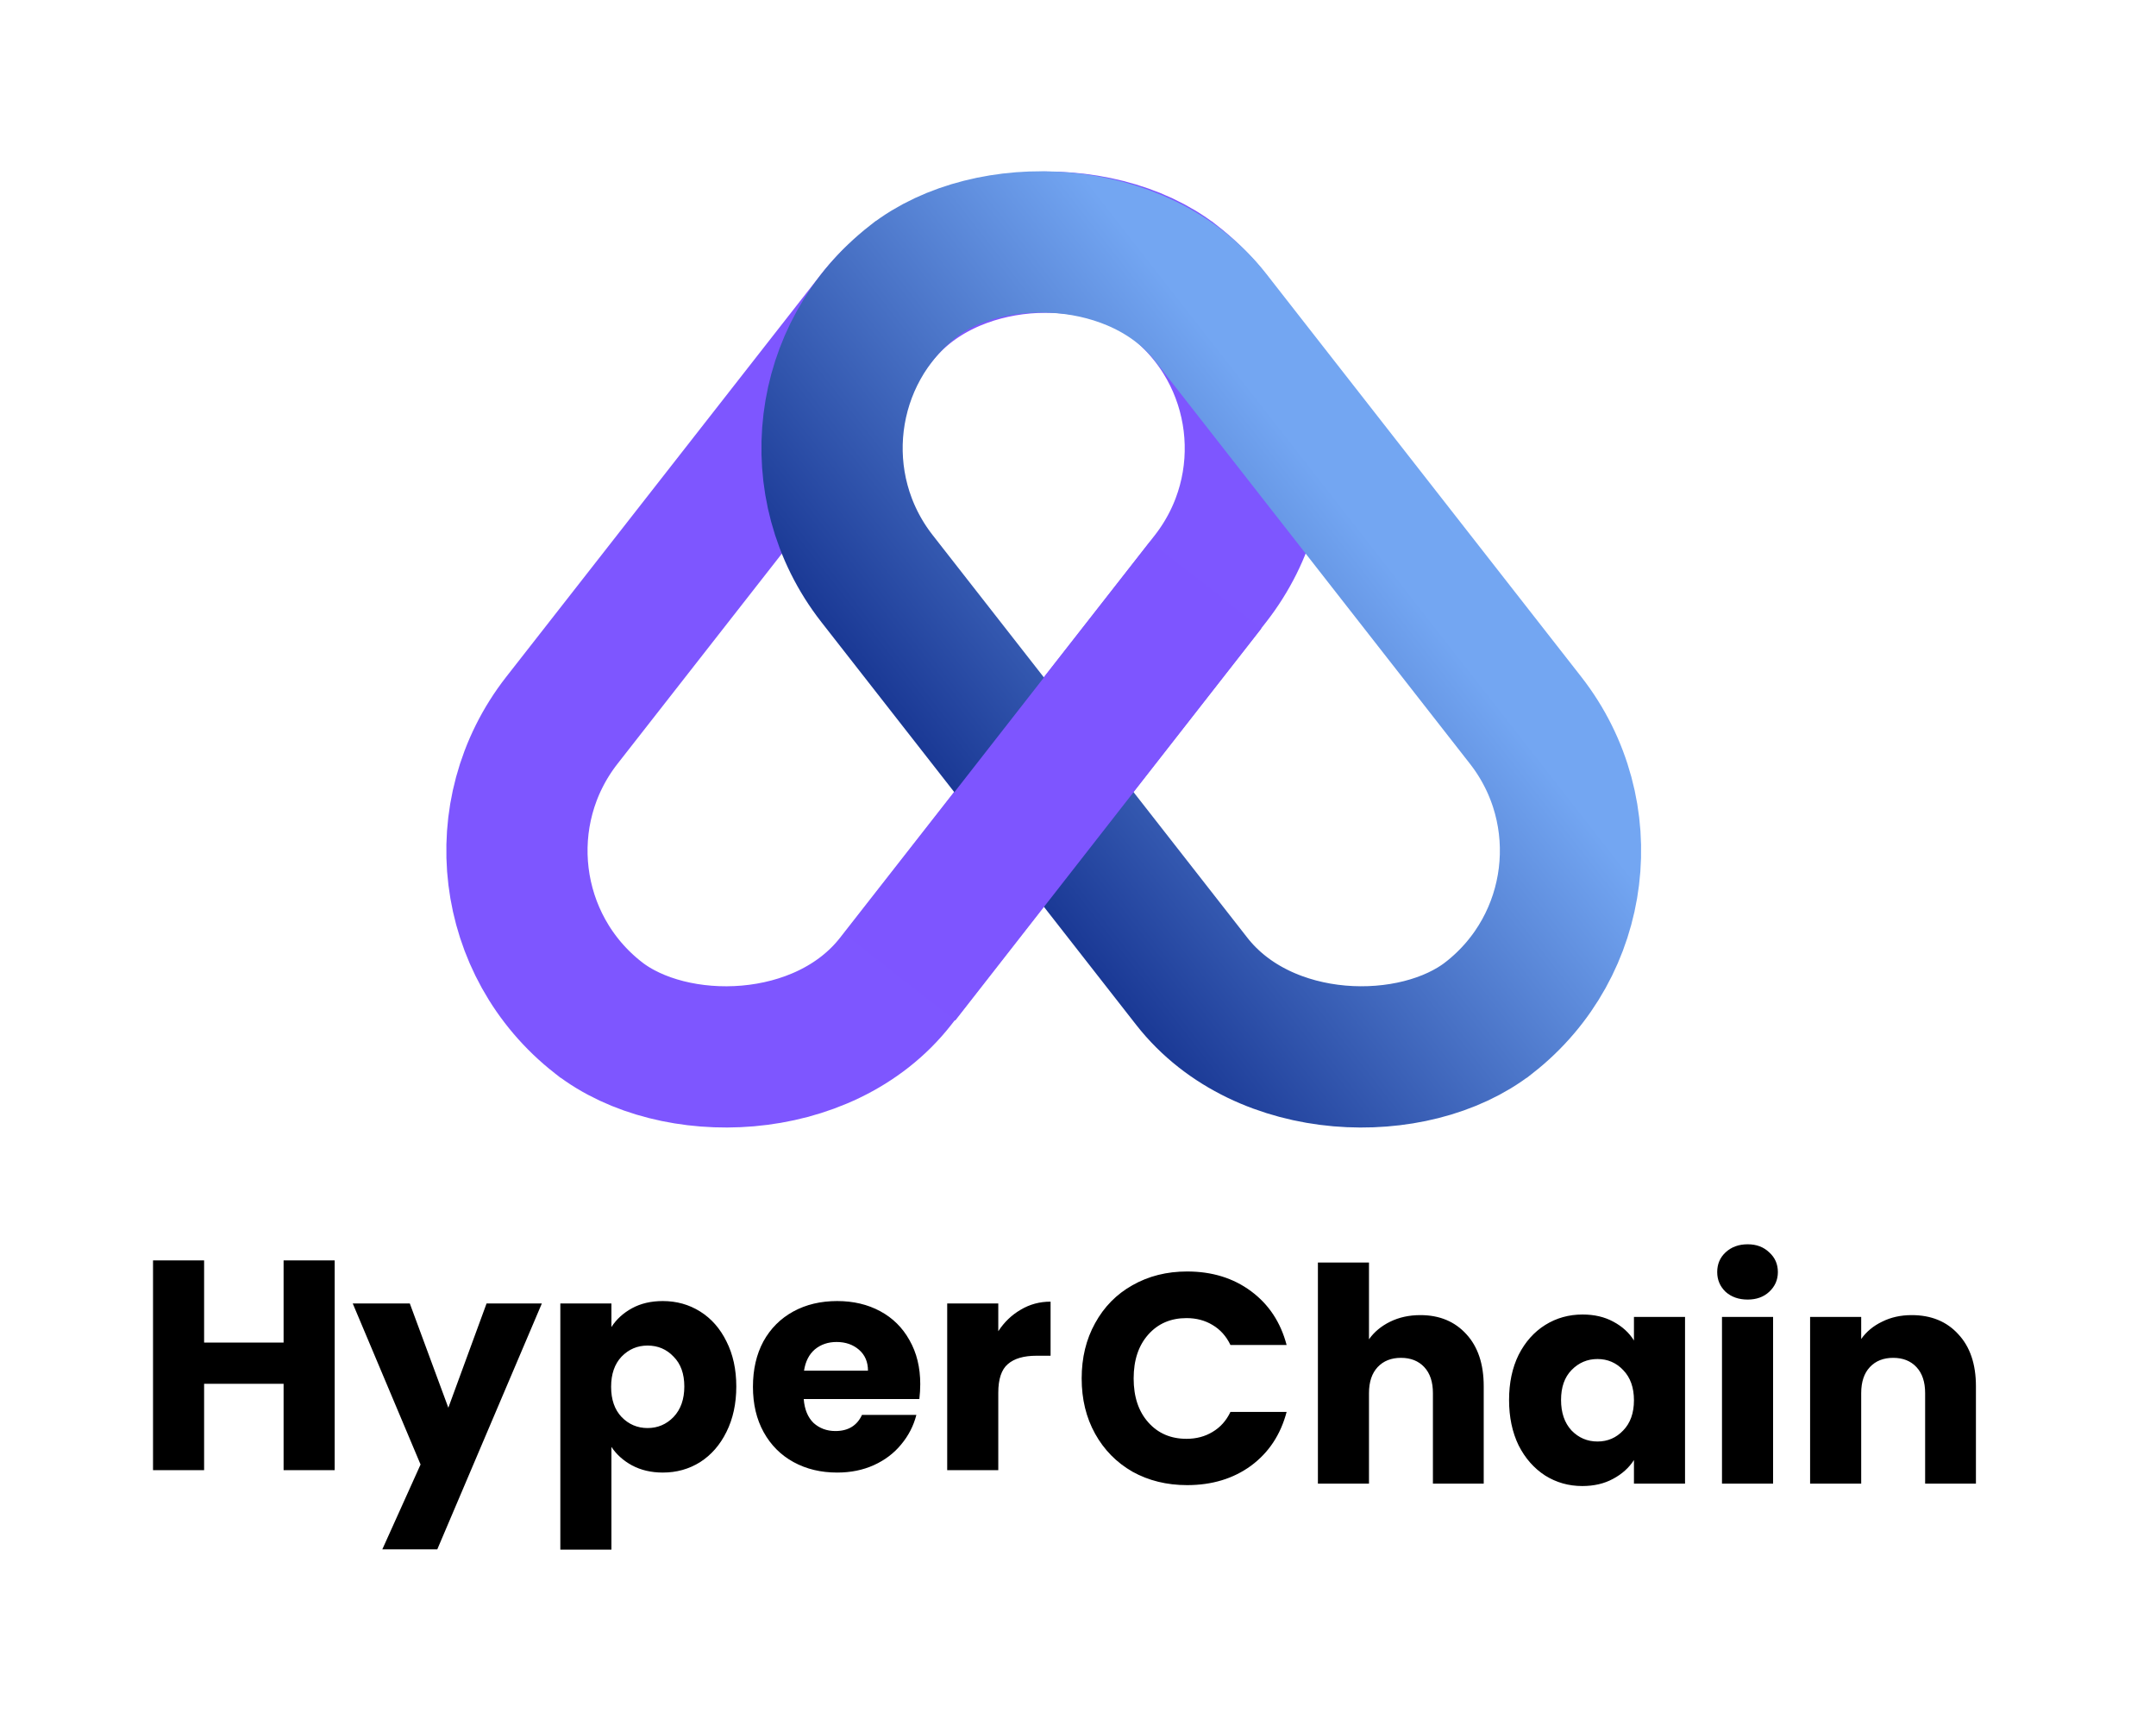 <?xml version="1.0" encoding="utf-8"?>
<svg viewBox="-35.82 5.226 151.389 120.283" fill="none" xmlns="http://www.w3.org/2000/svg">
  <defs>
    <clipPath id="clip0_0_3">
      <rect width="325" height="144" fill="white"/>
    </clipPath>
    <linearGradient id="paint0_linear_0_3" x1="67.324" y1="0" x2="67.324" y2="70.699" gradientUnits="userSpaceOnUse">
      <stop stop-color="#73A6F2"/>
      <stop offset="1" stop-color="#0B2685"/>
    </linearGradient>
    <linearGradient id="paint1_linear_0_3" x1="84.476" y1="64.055" x2="84.476" y2="113.119" gradientUnits="userSpaceOnUse">
      <stop stop-color="#7E55FF"/>
      <stop offset="1" stop-color="#7E55FF"/>
    </linearGradient>
  </defs>
  <g clip-path="url(#clip0_0_3)" transform="matrix(0.561, 0, 0, 0.561, -9.296, 10.362)">
    <rect x="6.719" y="101.866" width="116.973" height="53.025" rx="26.512" transform="rotate(-51.97 6.719 101.866)" stroke="#7E56FF" stroke-width="17.675"/>
    <rect x="-12.406" y="-1.517" width="116.973" height="53.025" rx="26.512" transform="matrix(-0.616 -0.788 -0.788 0.616 151.16 93.029)" stroke="url(#paint0_linear_0_3)" stroke-width="17.675"/>
    <path d="M65.319 113.119L103.633 64.055" stroke="url(#paint1_linear_0_3)" stroke-width="17.675" stroke-linejoin="round"/>
  </g>
  <path d="M -12.32 93.715 L -12.32 108.441 L -15.907 108.441 L -15.907 102.379 L -21.488 102.379 L -21.488 108.441 L -25.075 108.441 L -25.075 93.715 L -21.488 93.715 L -21.488 99.483 L -15.907 99.483 L -15.907 93.715 L -12.32 93.715 Z M 2.228 96.736 L -5.115 114.001 L -8.975 114.001 L -6.289 108.043 L -11.052 96.736 L -7.045 96.736 L -4.339 104.057 L -1.654 96.736 L 2.228 96.736 Z M 7.112 98.393 C 7.462 97.848 7.945 97.407 8.559 97.072 C 9.174 96.736 9.896 96.568 10.72 96.568 C 11.686 96.568 12.56 96.812 13.343 97.302 C 14.126 97.792 14.741 98.491 15.189 99.4 C 15.65 100.31 15.881 101.365 15.881 102.567 C 15.881 103.771 15.65 104.833 15.189 105.757 C 14.741 106.666 14.126 107.372 13.343 107.875 C 12.56 108.365 11.686 108.609 10.72 108.609 C 9.909 108.609 9.189 108.441 8.559 108.106 C 7.945 107.77 7.462 107.337 7.112 106.806 L 7.112 114.022 L 3.525 114.022 L 3.525 96.736 L 7.112 96.736 L 7.112 98.393 Z M 12.231 102.567 C 12.231 101.672 11.979 100.973 11.476 100.47 C 10.986 99.952 10.378 99.693 9.65 99.693 C 8.937 99.693 8.328 99.952 7.825 100.47 C 7.336 100.987 7.091 101.693 7.091 102.589 C 7.091 103.484 7.336 104.19 7.825 104.707 C 8.328 105.225 8.937 105.484 9.65 105.484 C 10.364 105.484 10.973 105.225 11.476 104.707 C 11.979 104.176 12.231 103.463 12.231 102.567 Z M 28.798 102.4 C 28.798 102.736 28.777 103.085 28.735 103.449 L 20.616 103.449 C 20.672 104.176 20.903 104.735 21.308 105.128 C 21.728 105.505 22.239 105.694 22.84 105.694 C 23.735 105.694 24.358 105.316 24.707 104.561 L 28.525 104.561 C 28.329 105.33 27.972 106.022 27.456 106.638 C 26.952 107.253 26.315 107.735 25.546 108.085 C 24.777 108.434 23.917 108.609 22.965 108.609 C 21.819 108.609 20.798 108.365 19.903 107.875 C 19.008 107.385 18.309 106.686 17.805 105.777 C 17.301 104.868 17.05 103.806 17.05 102.589 C 17.05 101.372 17.294 100.31 17.784 99.4 C 18.287 98.491 18.987 97.792 19.882 97.302 C 20.777 96.812 21.805 96.568 22.965 96.568 C 24.099 96.568 25.106 96.806 25.987 97.281 C 26.868 97.756 27.553 98.435 28.043 99.316 C 28.546 100.197 28.798 101.225 28.798 102.4 Z M 25.127 101.456 C 25.127 100.841 24.916 100.351 24.497 99.987 C 24.077 99.624 23.554 99.442 22.924 99.442 C 22.323 99.442 21.812 99.617 21.392 99.966 C 20.987 100.316 20.735 100.813 20.637 101.456 L 25.127 101.456 Z M 34.277 98.687 C 34.697 98.044 35.222 97.54 35.851 97.177 C 36.481 96.799 37.18 96.61 37.949 96.61 L 37.949 100.407 L 36.963 100.407 C 36.068 100.407 35.396 100.603 34.949 100.994 C 34.502 101.372 34.277 102.043 34.277 103.008 L 34.277 108.441 L 30.69 108.441 L 30.69 96.736 L 34.277 96.736 L 34.277 98.687 Z M -5.508 113.897 L -9.095 113.897 L -5.508 113.897 Z" fill="black" style="stroke-miterlimit: 3; fill-rule: nonzero;"/>
  <path d="M 56.84 93.967 L 60.7 93.967 L 56.84 93.967 Z M 69.34 93.987 L 72.927 93.987 L 69.34 93.987 Z M 40.132 102.003 C 40.132 100.548 40.446 99.254 41.076 98.121 C 41.705 96.974 42.579 96.086 43.698 95.457 C 44.83 94.813 46.11 94.492 47.537 94.492 C 49.285 94.492 50.782 94.953 52.026 95.877 C 53.272 96.799 54.103 98.059 54.523 99.652 L 50.579 99.652 C 50.286 99.038 49.866 98.569 49.32 98.247 C 48.789 97.926 48.181 97.765 47.495 97.765 C 46.39 97.765 45.495 98.149 44.81 98.919 C 44.125 99.688 43.782 100.716 43.782 102.003 C 43.782 103.289 44.125 104.317 44.81 105.086 C 45.495 105.856 46.39 106.24 47.495 106.24 C 48.181 106.24 48.789 106.079 49.32 105.757 C 49.866 105.436 50.286 104.967 50.579 104.352 L 54.523 104.352 C 54.103 105.947 53.272 107.205 52.026 108.128 C 50.782 109.037 49.285 109.491 47.537 109.491 C 46.11 109.491 44.83 109.177 43.698 108.548 C 42.579 107.904 41.705 107.016 41.076 105.884 C 40.446 104.75 40.132 103.457 40.132 102.003 Z M 63.915 97.555 C 65.258 97.555 66.335 98.003 67.146 98.897 C 67.957 99.778 68.363 100.996 68.363 102.548 L 68.363 109.387 L 64.796 109.387 L 64.796 103.03 C 64.796 102.247 64.594 101.639 64.188 101.205 C 63.783 100.772 63.237 100.555 62.552 100.555 C 61.866 100.555 61.321 100.772 60.915 101.205 C 60.51 101.639 60.307 102.247 60.307 103.03 L 60.307 109.387 L 56.72 109.387 L 56.72 93.862 L 60.307 93.862 L 60.307 99.254 C 60.671 98.737 61.168 98.324 61.796 98.016 C 62.426 97.708 63.132 97.555 63.915 97.555 Z M 70.143 103.513 C 70.143 102.31 70.366 101.254 70.814 100.345 C 71.275 99.436 71.898 98.737 72.681 98.247 C 73.464 97.758 74.339 97.513 75.303 97.513 C 76.128 97.513 76.849 97.681 77.464 98.016 C 78.094 98.352 78.576 98.793 78.912 99.338 L 78.912 97.681 L 82.499 97.681 L 82.499 109.387 L 78.912 109.387 L 78.912 107.73 C 78.562 108.275 78.072 108.716 77.443 109.051 C 76.828 109.387 76.108 109.555 75.282 109.555 C 74.331 109.555 73.464 109.31 72.681 108.821 C 71.898 108.317 71.275 107.611 70.814 106.702 C 70.366 105.779 70.143 104.716 70.143 103.513 Z M 78.912 103.534 C 78.912 102.639 78.66 101.933 78.157 101.415 C 77.667 100.898 77.065 100.638 76.352 100.638 C 75.639 100.638 75.03 100.898 74.528 101.415 C 74.037 101.918 73.793 102.618 73.793 103.513 C 73.793 104.408 74.037 105.121 74.528 105.653 C 75.03 106.17 75.639 106.429 76.352 106.429 C 77.065 106.429 77.667 106.17 78.157 105.653 C 78.66 105.136 78.912 104.429 78.912 103.534 Z M 86.899 96.464 C 86.269 96.464 85.752 96.282 85.346 95.919 C 84.954 95.541 84.758 95.08 84.758 94.534 C 84.758 93.974 84.954 93.513 85.346 93.149 C 85.752 92.772 86.269 92.583 86.899 92.583 C 87.514 92.583 88.018 92.772 88.409 93.149 C 88.815 93.513 89.018 93.974 89.018 94.534 C 89.018 95.08 88.815 95.541 88.409 95.919 C 88.018 96.282 87.514 96.464 86.899 96.464 Z M 88.682 97.681 L 88.682 109.387 L 85.094 109.387 L 85.094 97.681 L 88.682 97.681 Z M 98.414 97.555 C 99.784 97.555 100.875 98.003 101.687 98.897 C 102.512 99.778 102.925 100.996 102.925 102.548 L 102.925 109.387 L 99.358 109.387 L 99.358 103.03 C 99.358 102.247 99.155 101.639 98.749 101.205 C 98.344 100.772 97.799 100.555 97.114 100.555 C 96.428 100.555 95.883 100.772 95.477 101.205 C 95.071 101.639 94.869 102.247 94.869 103.03 L 94.869 109.387 L 91.281 109.387 L 91.281 97.681 L 94.869 97.681 L 94.869 99.233 C 95.233 98.716 95.722 98.311 96.338 98.016 C 96.953 97.708 97.645 97.555 98.414 97.555 Z" fill="black" style="stroke-miterlimit: 3; fill-rule: nonzero;"/>
</svg>